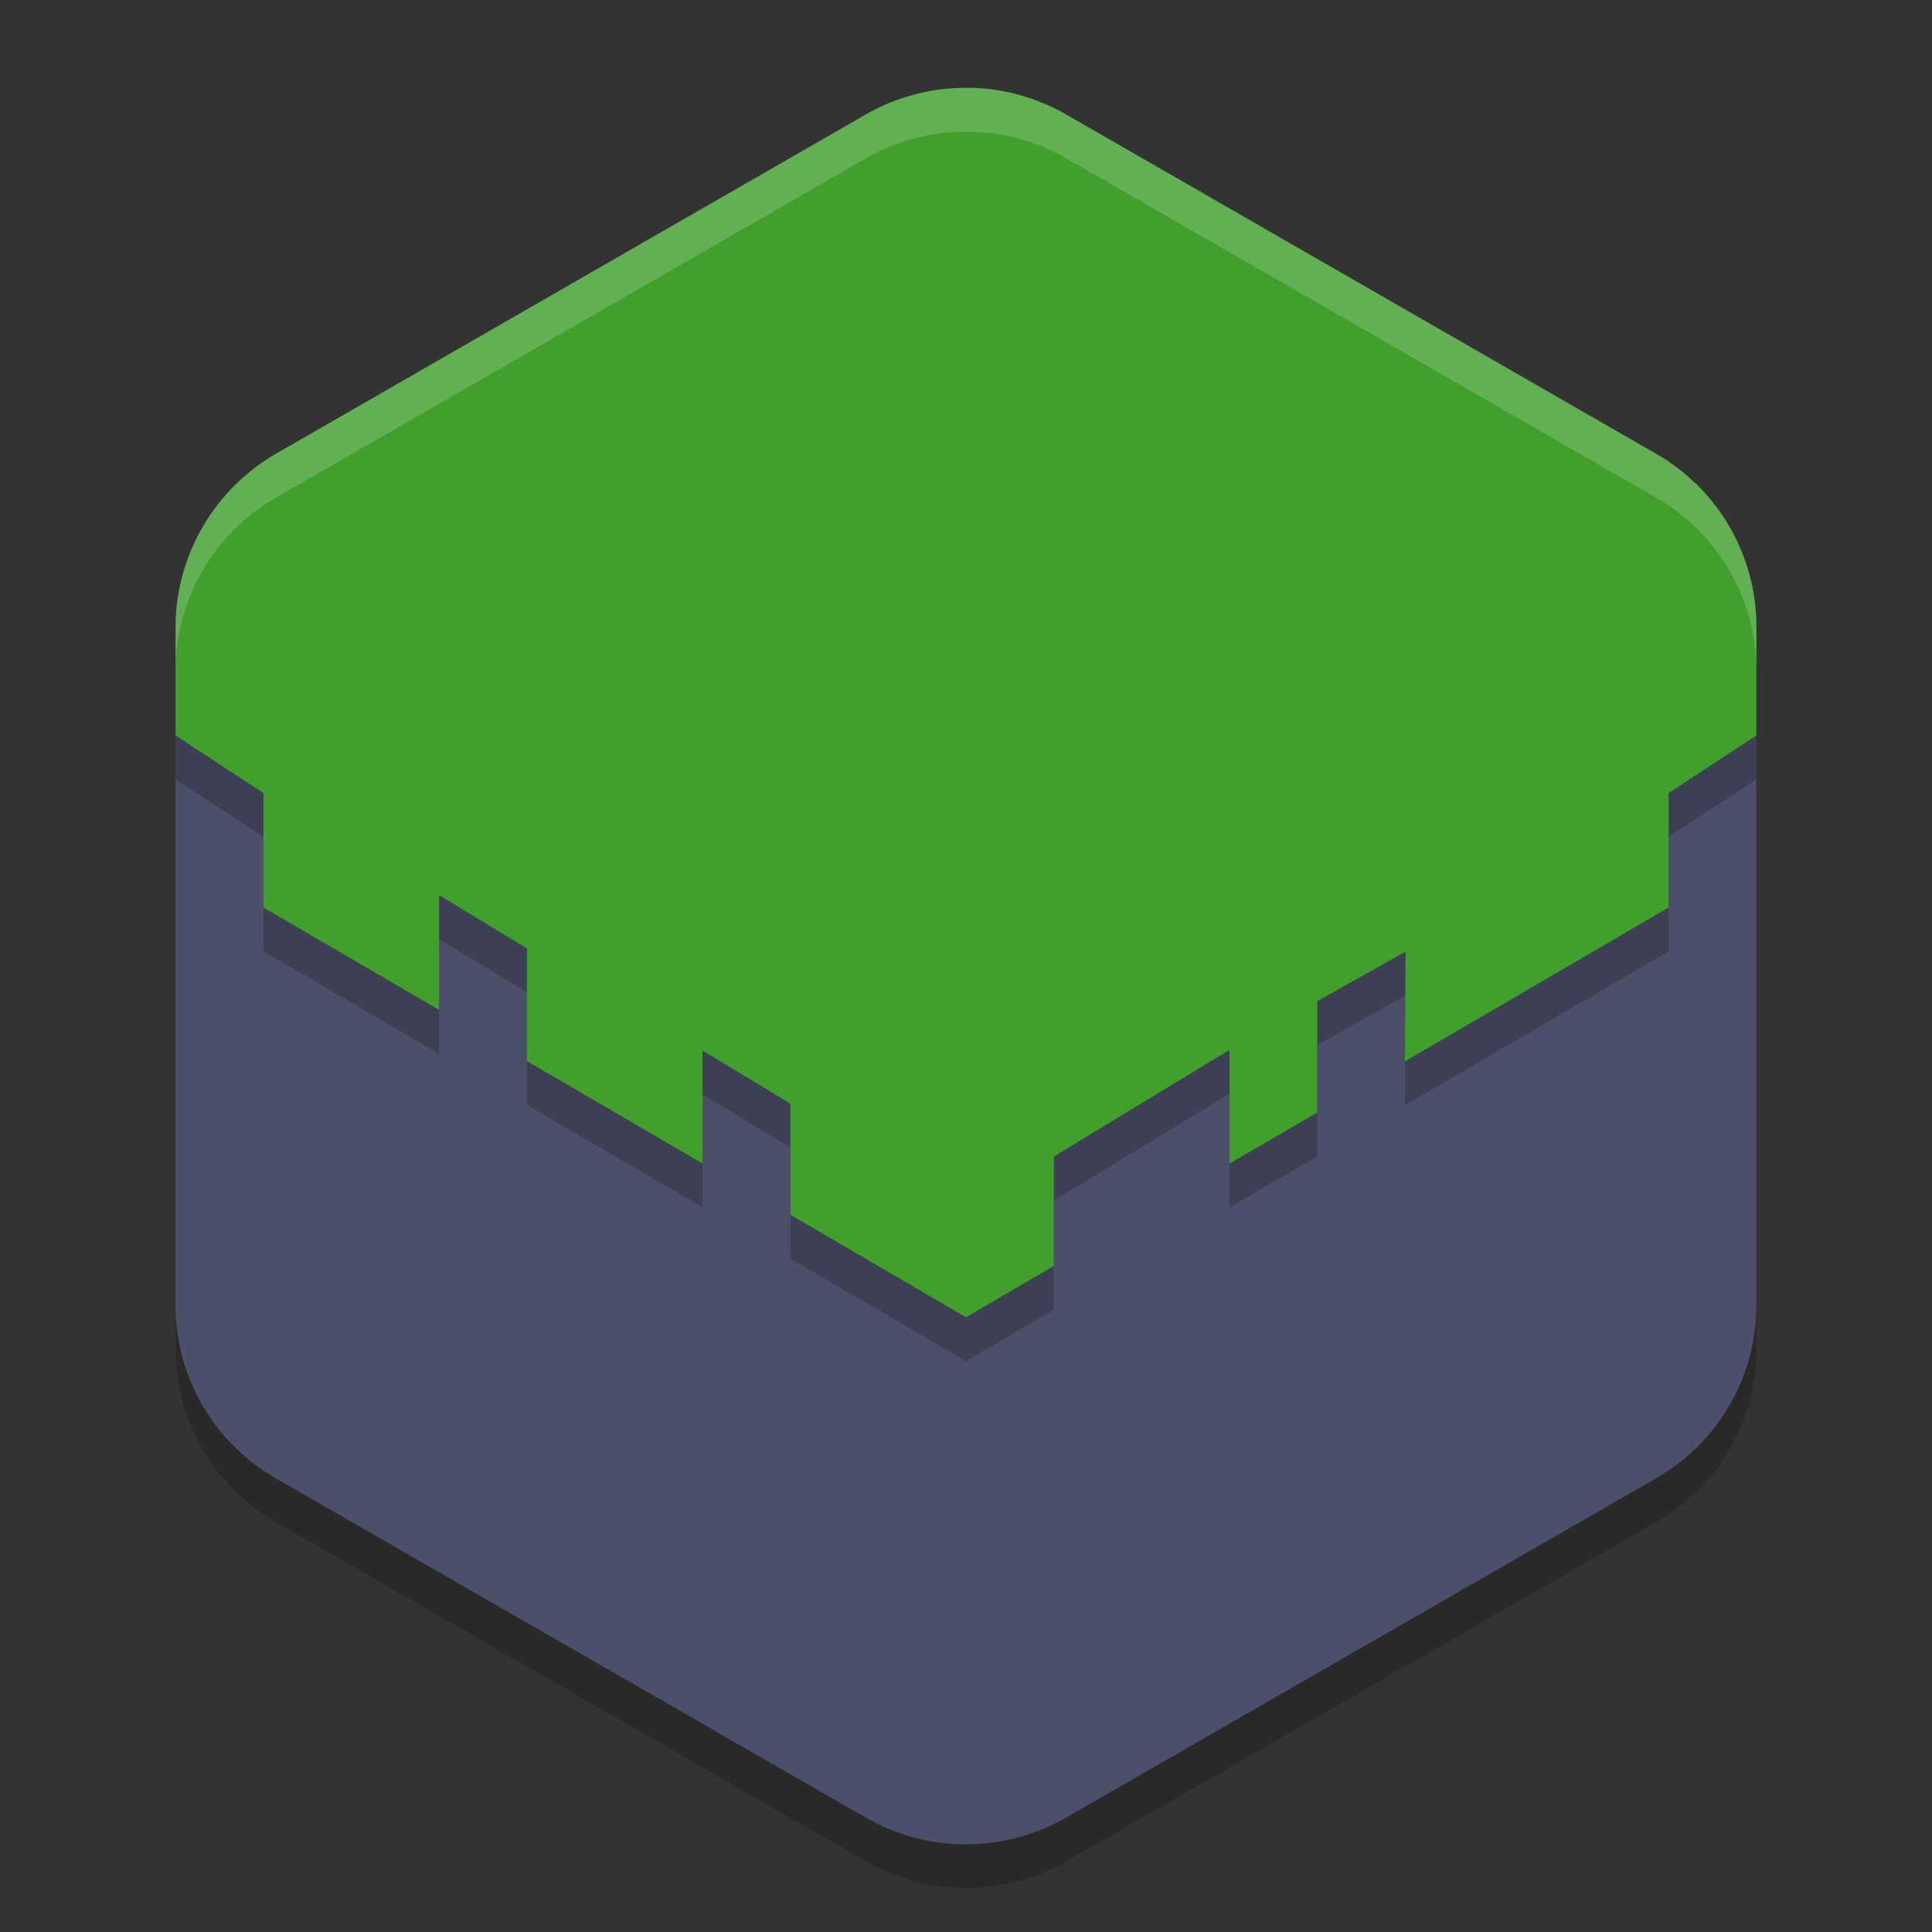 <svg xmlns="http://www.w3.org/2000/svg" width="22" height="22" version="1">
 <rect width="100%" height="100%" fill="#333333" stroke="none"/>
 <path style="opacity:0.2" d="m 11.054,1.5 v 10e-4 A 2.283,2.274 0 0 0 9.858,1.804 L 3.142,5.667 A 2.283,2.274 0 0 0 2,7.637 v 7.727 a 2.283,2.274 0 0 0 1.142,1.969 l 6.717,3.863 a 2.283,2.274 0 0 0 2.283,0 l 6.717,-3.863 A 2.283,2.274 0 0 0 20,15.363 V 7.637 a 2.283,2.274 0 0 0 -1.142,-1.97 l -6.717,-3.863 a 2.283,2.274 0 0 0 -1.088,-0.304 z"/>
 <path style="fill:#4c4f69" d="m 2.498,5.75 a 2.283,2.274 0 0 0 -0.498,1.387 v 7.727 a 2.283,2.274 0 0 0 1.142,1.969 l 6.717,3.863 a 2.283,2.274 0 0 0 2.283,0 l 6.717,-3.863 A 2.283,2.274 0 0 0 20,14.863 V 7.137 a 2.283,2.274 0 0 0 -0.475,-1.387 z"/>
 <path style="fill:#4c4f69" d="m 2.344,5.95 a 2.283,2.274 0 0 0 -0.344,1.187 v 7.727 a 2.283,2.274 0 0 0 1.142,1.969 l 6.717,3.863 A 2.283,2.274 0 0 0 11,21 v -10 z"/>
 <path style="fill:#4c4f69" d="m 11,16.25 2,-1.213 v 1.312 l -2,1.213 z"/>
 <path style="fill:#4c4f69" d="m 16,13.968 2,-1.212 v 1.312 l -2,1.212 z"/>
 <path style="fill:#4c4f69" d="m 13,17.891 2,-1.212 v 1.312 l -2,1.212 z"/>
 <path style="fill:#4c4f69" d="m 17,15.922 2,-1.113 v 1.312 l -2,1.113 z"/>
 <path style="fill:#4c4f69" d="m 14.5,14.125 3,-1.669 v 1.312 l -3,1.669 z"/>
 <path style="fill:#4c4f69" d="M 10,15.644 11,16.25 v 1.312 l -1,-0.606 z"/>
 <path style="fill:#4c4f69" d="m 7,16.906 2,1.113 v 1.312 l -2,-1.113 z"/>
 <path style="fill:#4c4f69" d="m 5,13.625 2,1.262 v 1.312 l -2,-1.262 z"/>
 <path style="fill:#4c4f69" d="m 3,11.984 2,1.162 v 1.312 l -2,-1.162 z"/>
 <path style="fill:#4c4f69" d="m 2,13.625 1.5,0.984 v 1.312 l -1.5,-0.984 z"/>
 <path style="fill:#4c4f69" d="m 2,9.688 0.5,0.328 v 1.312 l -0.5,-0.328 z"/>
 <path style="fill:#4c4f69" d="m 14,16.778 2,-1.212 v 1.312 l -2,1.212 z"/>
 <path style="opacity:0.2" d="M 19.303,6 11,10.844 2.703,6.002 C 2.256,6.429 2.002,7.02 2,7.637 v 1.238 l 1,0.656 v 1.303 l 2,1.166 V 10.693 l 1,0.607 v 1.283 l 2,1.166 v -1.287 l 1,0.605 v 1.266 L 11,15.5 12,14.916 v -1.246 l 2,-1.215 v 1.295 l 1,-0.582 v -1.268 l 1.006,-0.564 -0.008,1.25 L 19,10.834 V 9.531 l 1,-0.656 V 7.637 C 20,7.02 19.749,6.428 19.303,6 Z"/>
 <path style="fill:#40a02b" d="M 19.303,5.5 11,10.344 v 3.281 1.375 l 1,-0.584 v -1.246 l 2,-1.215 v 1.295 l 1,-0.582 v -1.268 l 1.006,-0.564 -0.008,1.25 L 19,10.334 V 9.031 l 1,-0.656 V 7.137 C 20,6.52 19.749,5.928 19.303,5.5 Z"/>
 <path style="fill:#40a02b" d="M 2.703,5.502 C 2.256,5.929 2.002,6.52 2,7.137 v 1.238 l 1,0.656 v 1.303 l 2,1.166 V 10.193 l 1,0.607 v 1.283 l 2,1.166 v -1.287 l 1,0.605 v 1.266 L 11,15 v -4.656 z"/>
 <path style="fill:#40a02b" d="m 11.054,1 v 9.75e-4 A 2.283,2.274 0 0 0 9.858,1.304 L 3.142,5.167 A 2.283,2.274 0 0 0 2.344,5.95 L 11,11 19.662,5.947 A 2.283,2.274 0 0 0 18.858,5.167 l -6.717,-3.863 a 2.283,2.274 0 0 0 -1.088,-0.304 z"/>
 <path style="opacity:0.2;fill:#eff1f5" d="m 11.054,1 v 9.75e-4 a 2.283,2.274 0 0 0 -1.195,0.303 l -6.717,3.863 a 2.283,2.274 0 0 0 -1.142,1.97 v 0.5 A 2.283,2.274 0 0 1 3.142,5.667 L 9.858,1.804 A 2.283,2.274 0 0 1 11.054,1.501 v -9.765e-4 a 2.283,2.274 0 0 1 1.088,0.304 l 6.717,3.863 A 2.283,2.274 0 0 1 20,7.637 v -0.5 a 2.283,2.274 0 0 0 -1.142,-1.97 l -6.717,-3.863 a 2.283,2.274 0 0 0 -1.088,-0.304 z"/>
</svg>
